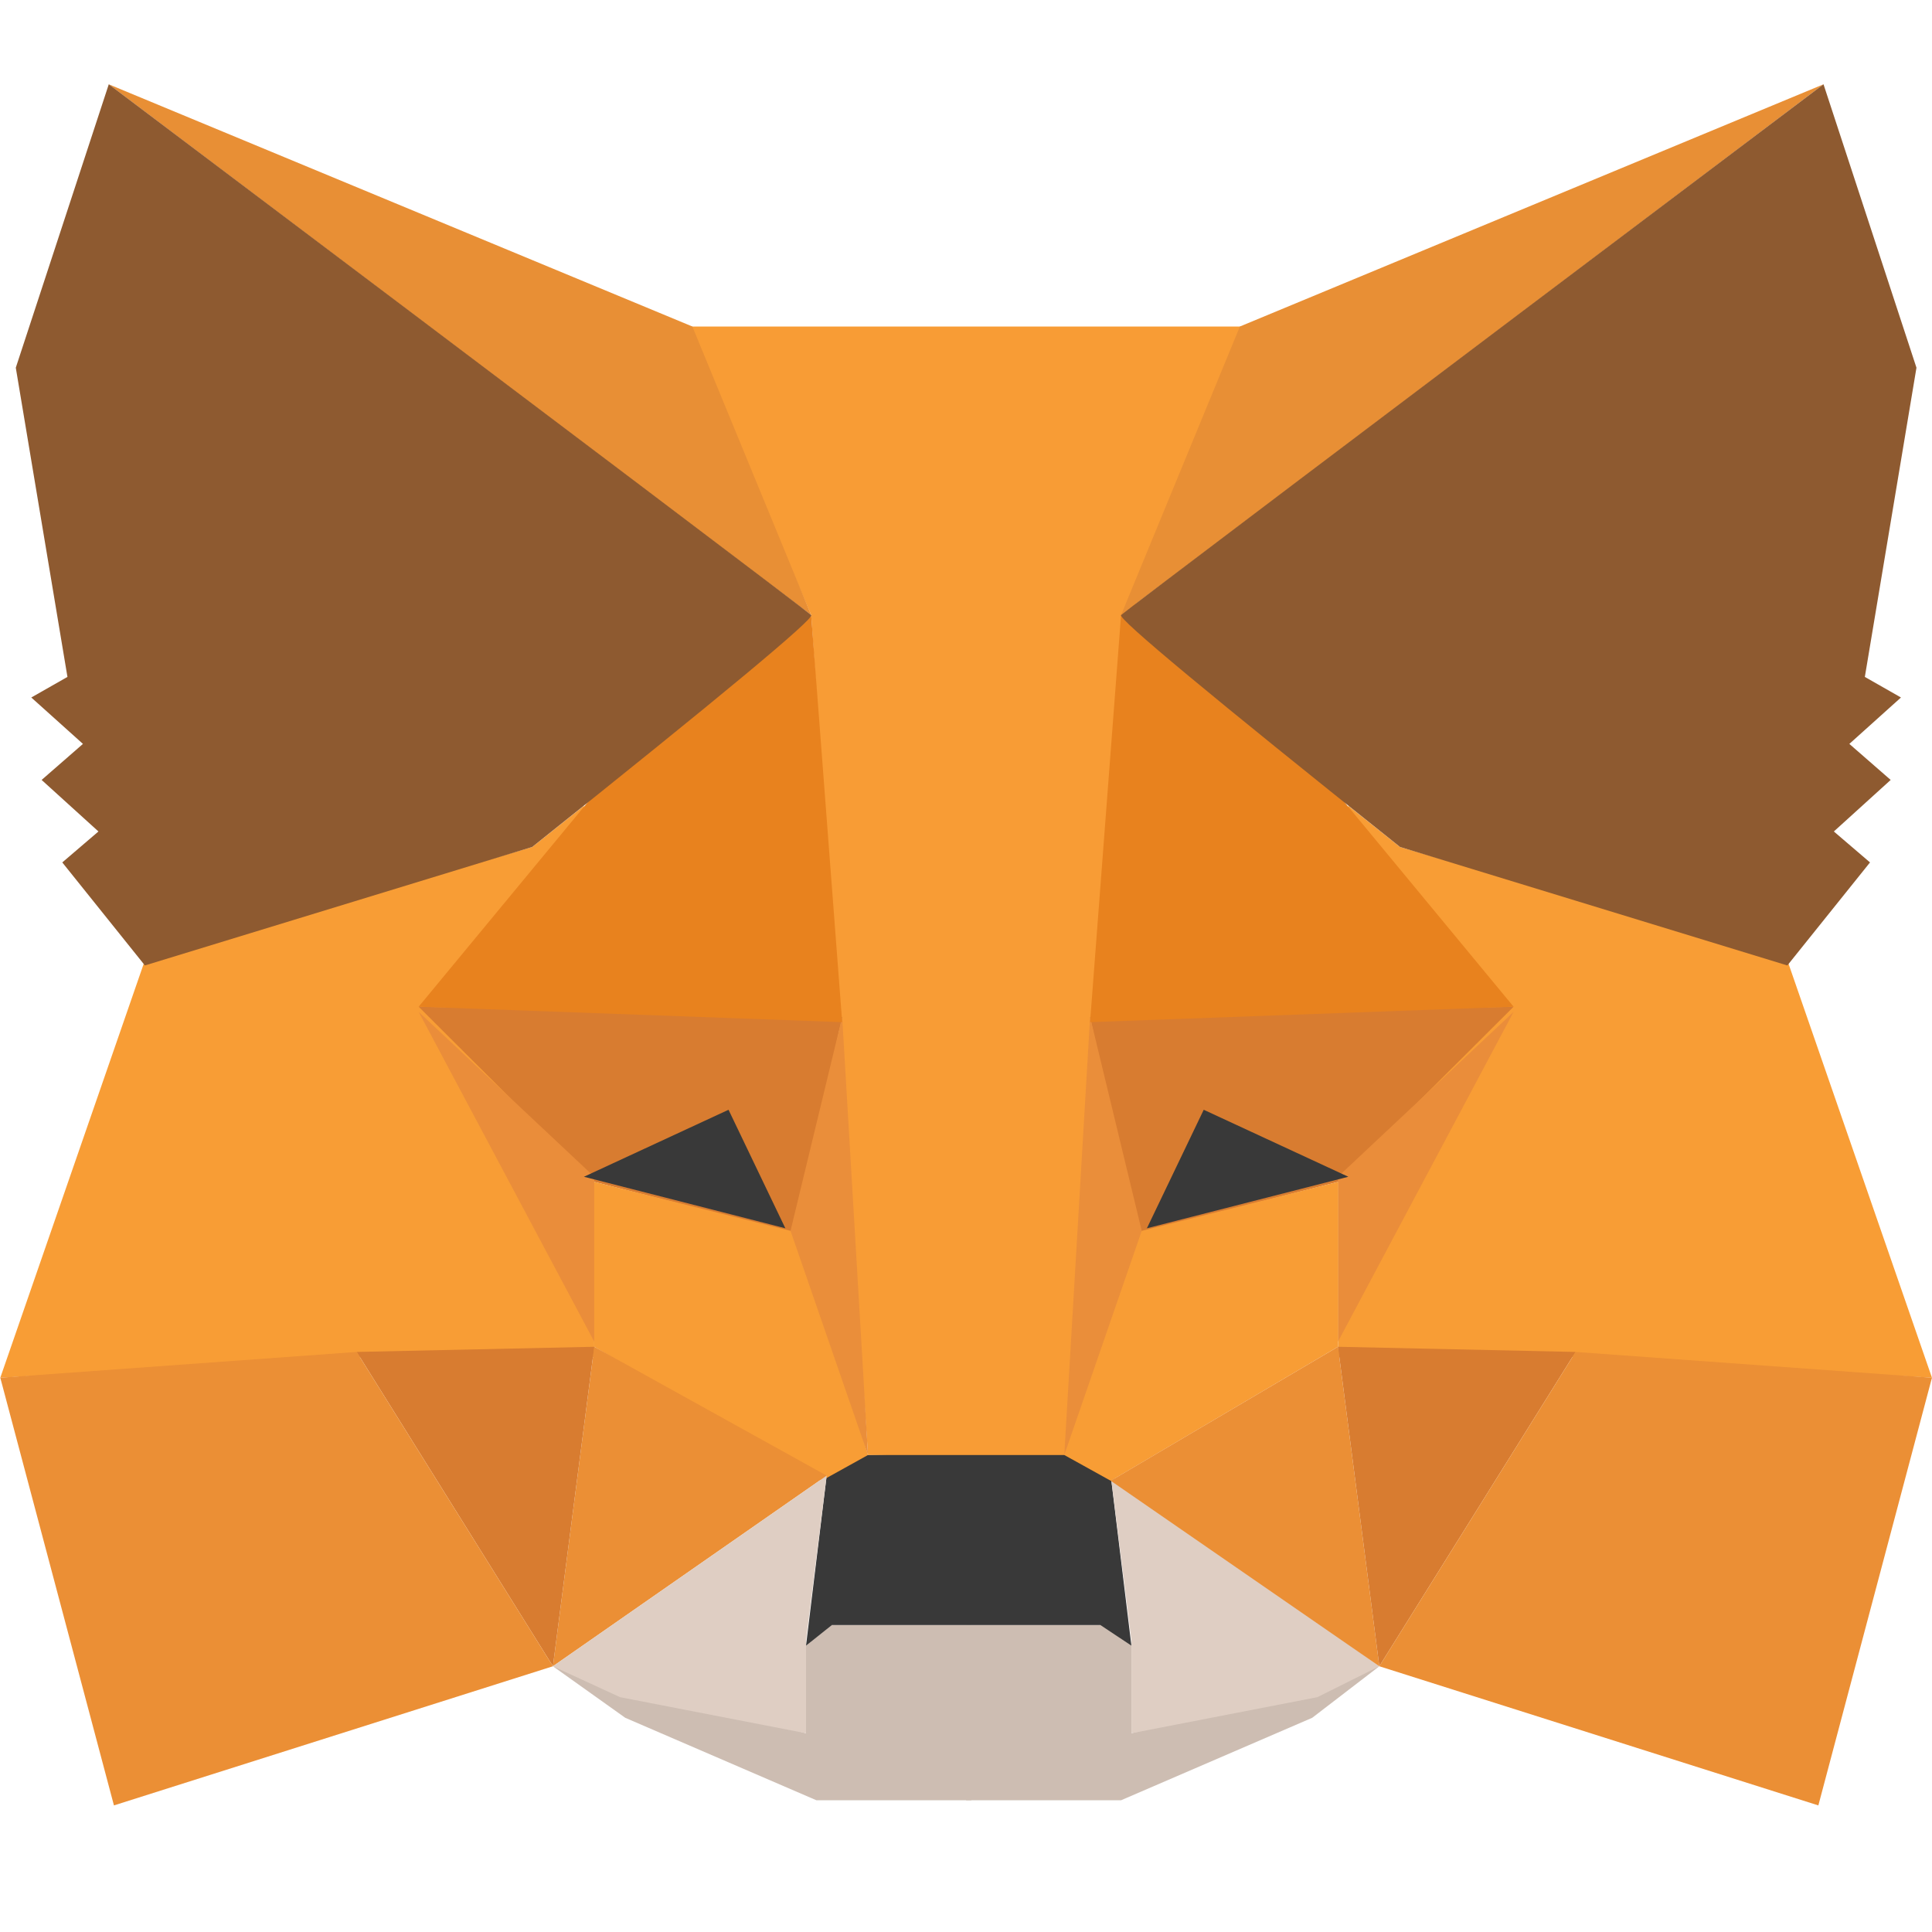 <svg width="46" height="46" viewBox="0 0 46 46" fill="none" xmlns="http://www.w3.org/2000/svg">
<path fill-rule="evenodd" clip-rule="evenodd" d="M13.165 39.673L19.191 41.268V39.182L19.683 38.692H23.126V41.145V42.863H19.437L14.887 40.9L13.165 39.673Z" fill="#CDBDB2"/>
<path fill-rule="evenodd" clip-rule="evenodd" d="M32.841 39.673L26.939 41.268V39.182L26.447 38.692H23.003V41.145V42.863H26.693L31.243 40.9L32.841 39.673Z" fill="#CDBDB2"/>
<path fill-rule="evenodd" clip-rule="evenodd" d="M19.683 35.134L19.191 39.182L19.806 38.692H26.201L26.938 39.182L26.446 35.134L25.463 34.52L20.544 34.643L19.683 35.134Z" fill="#393939"/>
<path fill-rule="evenodd" clip-rule="evenodd" d="M16.363 7.774L19.314 14.644L20.667 34.643H25.463L26.938 14.644L29.644 7.774H16.363Z" fill="#F89C35"/>
<path fill-rule="evenodd" clip-rule="evenodd" d="M3.45 22.865L0.007 32.803L8.615 32.312H14.149V28.018L13.903 19.184L12.673 20.166L3.45 22.865Z" fill="#F89D35"/>
<path fill-rule="evenodd" clip-rule="evenodd" d="M9.968 23.969L20.052 24.214L18.945 29.367L14.149 28.14L9.968 23.969Z" fill="#D87C30"/>
<path fill-rule="evenodd" clip-rule="evenodd" d="M9.968 24.092L14.149 28.018V31.944L9.968 24.092Z" fill="#EA8D3A"/>
<path fill-rule="evenodd" clip-rule="evenodd" d="M14.149 28.14L19.068 29.367L20.667 34.643L19.56 35.257L14.149 32.066V28.14Z" fill="#F89D35"/>
<path fill-rule="evenodd" clip-rule="evenodd" d="M14.149 32.066L13.165 39.673L19.683 35.134L14.149 32.066Z" fill="#EB8F35"/>
<path fill-rule="evenodd" clip-rule="evenodd" d="M20.052 24.214L20.667 34.643L18.822 29.306L20.052 24.214Z" fill="#EA8E3A"/>
<path fill-rule="evenodd" clip-rule="evenodd" d="M8.492 32.189L14.149 32.066L13.165 39.673L8.492 32.189Z" fill="#D87C30"/>
<path fill-rule="evenodd" clip-rule="evenodd" d="M2.713 42.986L13.165 39.673L8.492 32.189L0.007 32.803L2.713 42.986Z" fill="#EB8F35"/>
<path fill-rule="evenodd" clip-rule="evenodd" d="M19.314 14.644L14.026 19.061L9.968 23.969L20.052 24.337L19.314 14.644Z" fill="#E8821E"/>
<path fill-rule="evenodd" clip-rule="evenodd" d="M13.165 39.673L19.683 35.134L19.191 39.06V41.268L14.764 40.409L13.165 39.673Z" fill="#DFCEC3"/>
<path fill-rule="evenodd" clip-rule="evenodd" d="M32.841 39.673L26.447 35.134L26.939 39.06V41.268L31.366 40.409L32.841 39.673Z" fill="#DFCEC3"/>
<path fill-rule="evenodd" clip-rule="evenodd" d="M17.346 26.423L18.699 29.245L13.903 28.018L17.346 26.423Z" fill="#393939"/>
<path fill-rule="evenodd" clip-rule="evenodd" d="M2.589 2.007L19.314 14.644L16.485 7.774L2.589 2.007Z" fill="#E88F35"/>
<path fill-rule="evenodd" clip-rule="evenodd" d="M2.59 2.007L0.376 8.755L1.606 16.117L0.745 16.607L1.975 17.712L0.991 18.57L2.344 19.797L1.483 20.534L3.45 22.987L12.673 20.165C17.182 16.567 19.396 14.726 19.314 14.644C19.232 14.563 13.657 10.35 2.59 2.007Z" fill="#8E5A30"/>
<path fill-rule="evenodd" clip-rule="evenodd" d="M42.556 22.865L45.999 32.803L37.391 32.312H31.857V28.018L32.103 19.184L33.333 20.166L42.556 22.865Z" fill="#F89D35"/>
<path fill-rule="evenodd" clip-rule="evenodd" d="M36.038 23.969L25.954 24.214L27.061 29.367L31.857 28.14L36.038 23.969Z" fill="#D87C30"/>
<path fill-rule="evenodd" clip-rule="evenodd" d="M36.038 24.092L31.857 28.018V31.944L36.038 24.092Z" fill="#EA8D3A"/>
<path fill-rule="evenodd" clip-rule="evenodd" d="M31.857 28.14L26.939 29.367L25.34 34.643L26.447 35.257L31.857 32.066V28.14Z" fill="#F89D35"/>
<path fill-rule="evenodd" clip-rule="evenodd" d="M31.857 32.066L32.841 39.673L26.446 35.256L31.857 32.066Z" fill="#EB8F35"/>
<path fill-rule="evenodd" clip-rule="evenodd" d="M25.955 24.214L25.34 34.643L27.184 29.306L25.955 24.214Z" fill="#EA8E3A"/>
<path fill-rule="evenodd" clip-rule="evenodd" d="M37.514 32.189L31.857 32.066L32.841 39.673L37.514 32.189Z" fill="#D87C30"/>
<path fill-rule="evenodd" clip-rule="evenodd" d="M43.294 42.986L32.841 39.673L37.514 32.189L45.999 32.803L43.294 42.986Z" fill="#EB8F35"/>
<path fill-rule="evenodd" clip-rule="evenodd" d="M26.692 14.644L31.98 19.061L36.038 23.969L25.954 24.337L26.692 14.644Z" fill="#E8821E"/>
<path fill-rule="evenodd" clip-rule="evenodd" d="M28.66 26.423L27.307 29.245L32.103 28.018L28.66 26.423Z" fill="#393939"/>
<path fill-rule="evenodd" clip-rule="evenodd" d="M43.417 2.007L26.692 14.644L29.521 7.774L43.417 2.007Z" fill="#E88F35"/>
<path fill-rule="evenodd" clip-rule="evenodd" d="M43.417 2.007L45.63 8.755L44.401 16.117L45.261 16.607L44.032 17.712L45.016 18.57L43.663 19.797L44.524 20.534L42.556 22.987L33.333 20.165C28.824 16.567 26.61 14.726 26.692 14.644C26.774 14.563 32.349 10.35 43.417 2.007Z" fill="#8E5A30"/>
</svg>
